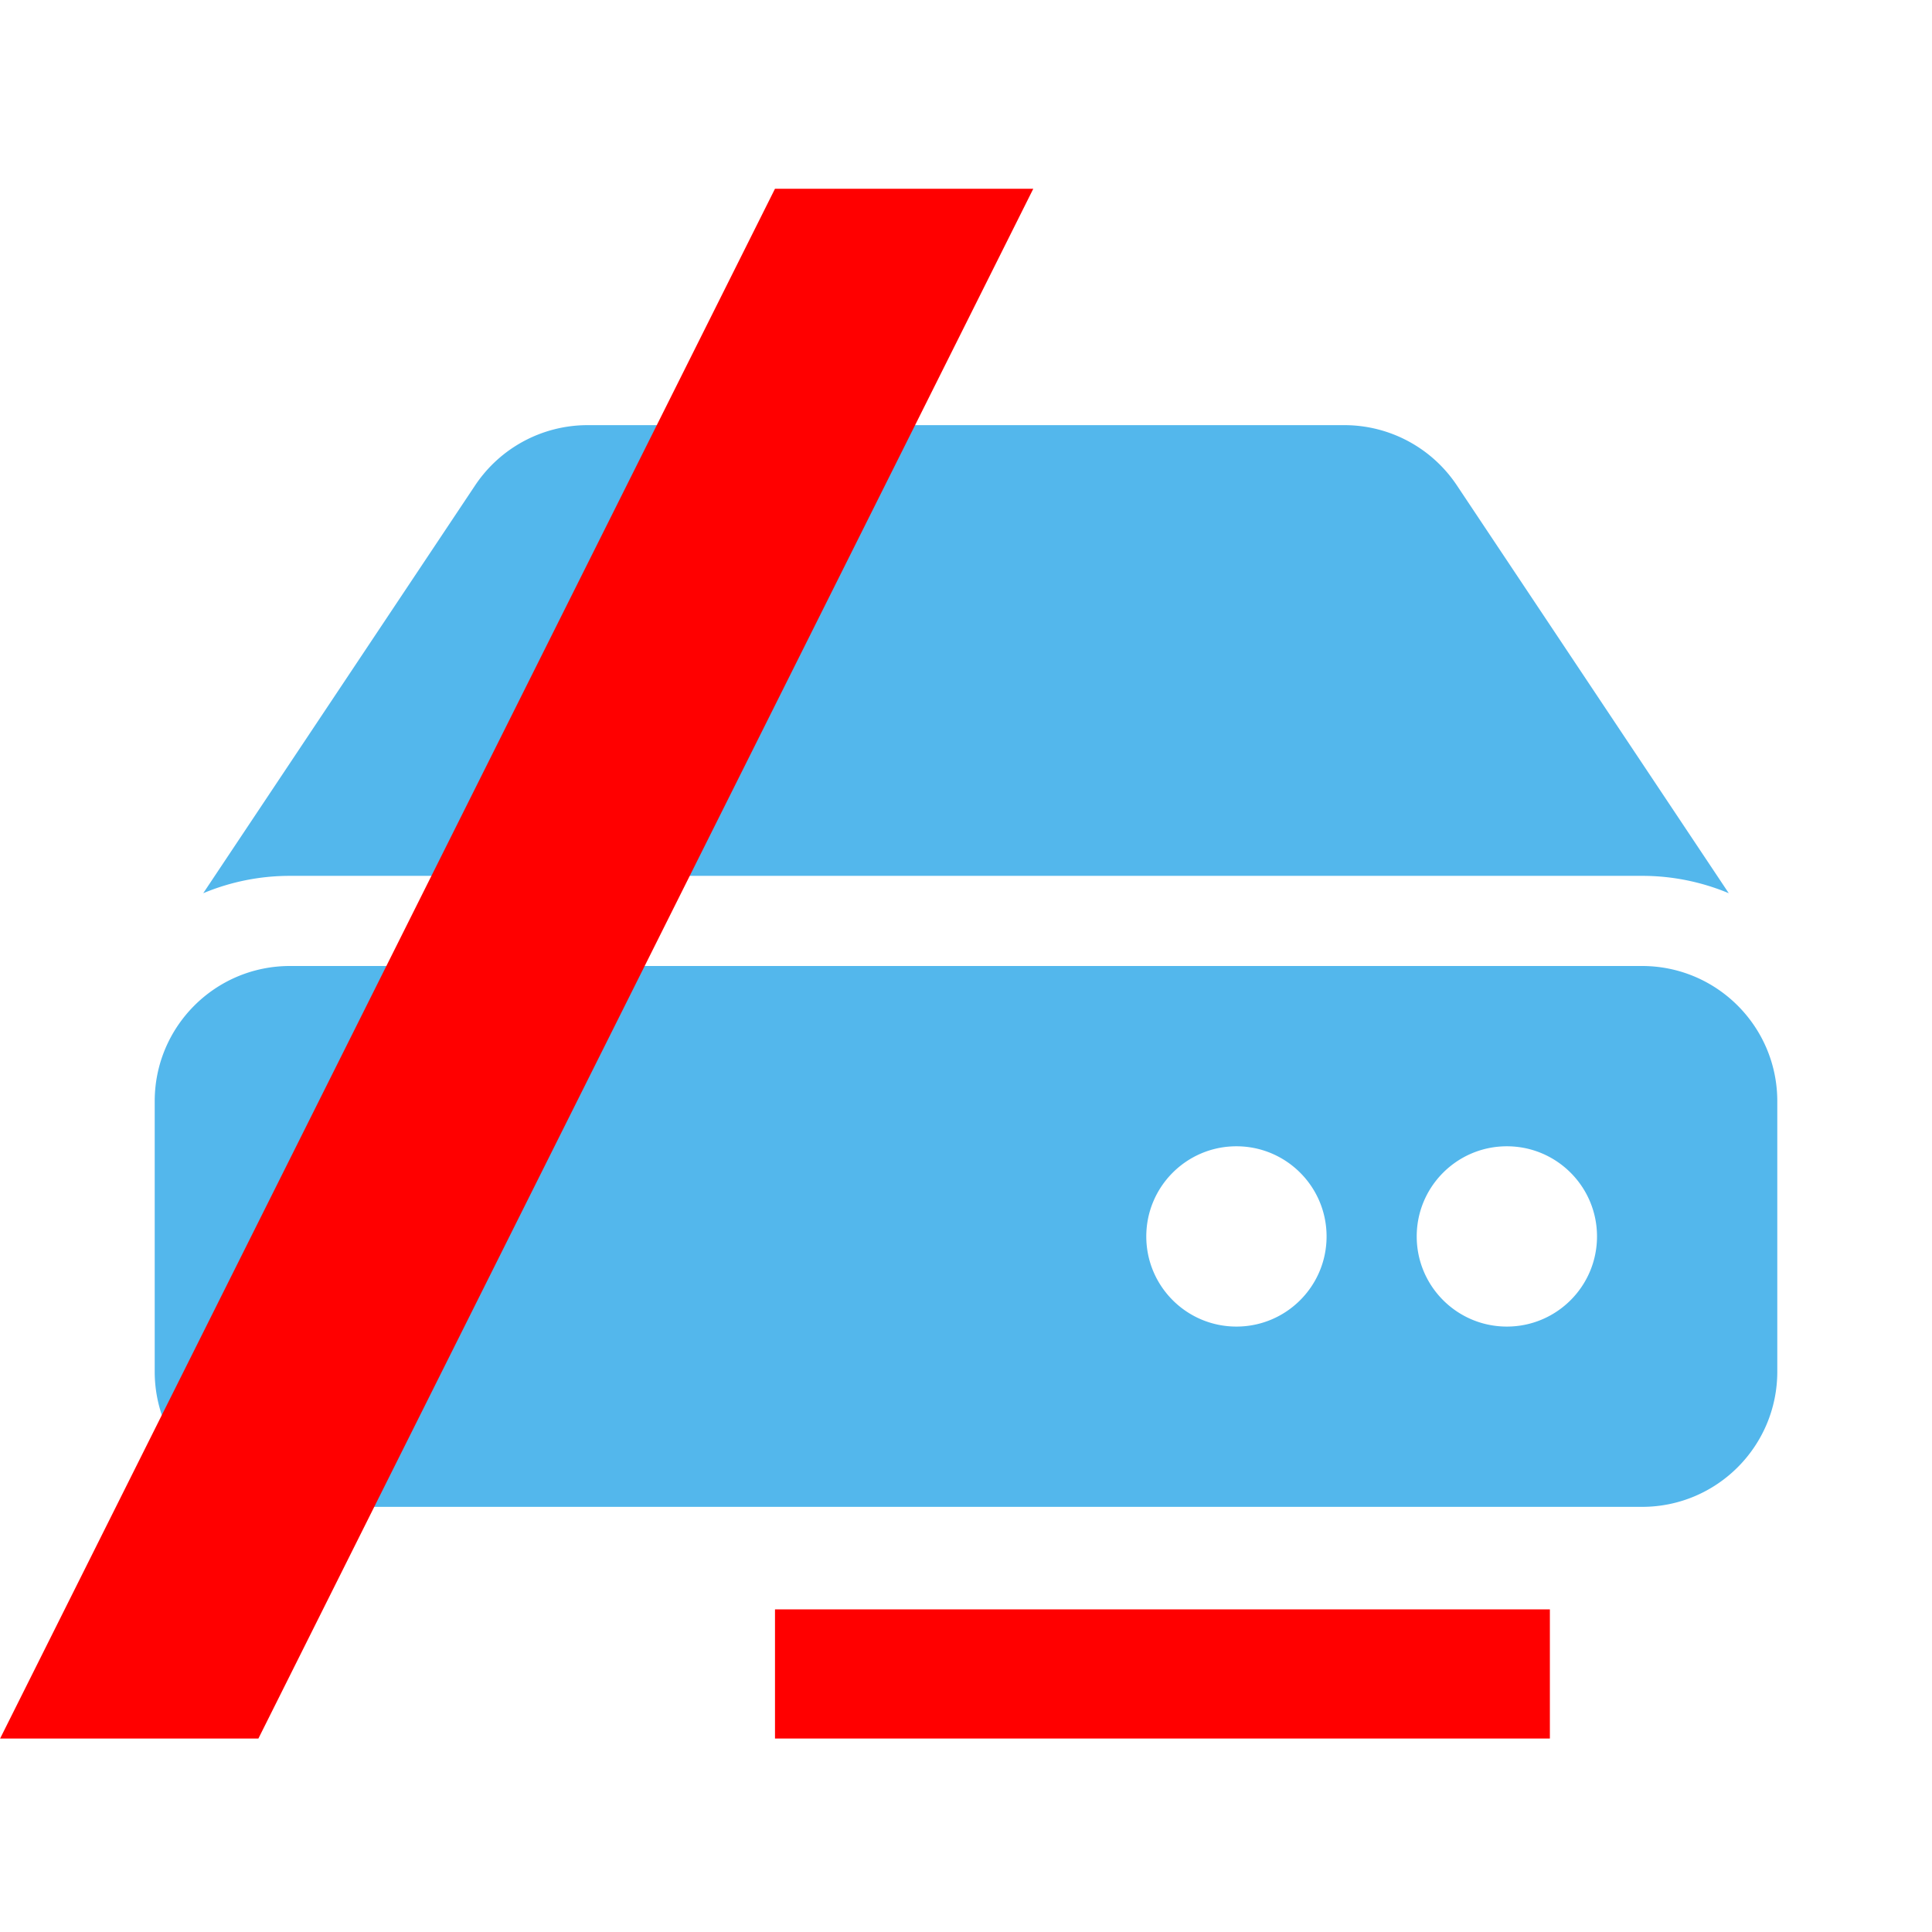 <?xml version="1.0" encoding="UTF-8" standalone="no"?>
<svg
   xmlns:dc="http://purl.org/dc/elements/1.1/"
   xmlns:cc="http://creativecommons.org/ns#"
   xmlns:rdf="http://www.w3.org/1999/02/22-rdf-syntax-ns#"
   xmlns:svg="http://www.w3.org/2000/svg"
   xmlns="http://www.w3.org/2000/svg"
   xmlns:sodipodi="http://sodipodi.sourceforge.net/DTD/sodipodi-0.dtd"
   xmlns:inkscape="http://www.inkscape.org/namespaces/inkscape"
   inkscape:version="1.0rc1 (09960d6, 2020-04-09)"
   sodipodi:docname="drive-harddisk-root-symbolic.svg"
   id="svg8"
   version="1.1"
   height="512"
   width="512">
  <defs
     id="defs12" />
  <sodipodi:namedview
     inkscape:current-layer="svg8"
     inkscape:window-maximized="0"
     inkscape:window-y="638"
     inkscape:window-x="603"
     inkscape:cy="302.30241"
     inkscape:cx="-136.37464"
     inkscape:zoom="0.47421347"
     showgrid="false"
     id="namedview10"
     inkscape:window-height="1244"
     inkscape:window-width="1583"
     inkscape:pageshadow="2"
     inkscape:pageopacity="0"
     guidetolerance="10"
     gridtolerance="10"
     objecttolerance="10"
     borderopacity="1"
     inkscape:document-rotation="0"
     bordercolor="#666666"
     pagecolor="#ffffff" />
  <path
     fill="#53b7ec"
     d="M 471,291.833 V 363.5 c 0,19.79 -16.043,35.833 -35.833,35.833 H 76.833 c -19.79,0 -35.833,-16.043 -35.833,-35.833 V 291.833 C 41,272.043 57.043,256 76.833,256 H 435.167 C 454.957,256 471,272.043 471,291.833 Z M 435.167,232.111 a 59.392,59.392 0 0 1 22.976,4.602 L 386.082,128.623 A 35.836,35.836 0 0 0 356.267,112.667 H 155.733 a 35.833,35.833 0 0 0 -29.815,15.956 l -72.061,108.091 a 59.392,59.392 0 0 1 22.976,-4.602 z m -35.833,71.667 c -13.193,0 -23.889,10.695 -23.889,23.889 0,13.193 10.696,23.889 23.889,23.889 13.193,0 23.889,-10.696 23.889,-23.889 0,-13.193 -10.695,-23.889 -23.889,-23.889 z m -71.667,0 c -13.193,0 -23.889,10.695 -23.889,23.889 0,13.193 10.695,23.889 23.889,23.889 13.193,0 23.889,-10.696 23.889,-23.889 0,-13.193 -10.696,-23.889 -23.889,-23.889 z"
     class=""
     id="path2"
     inkscape:connector-curvature="0"
     style="stroke-width:0.747" />
  <g
     id="g855"
     transform="matrix(1.435,0,0,1.435,-157.554,-110.99)">
    <g
       transform="translate(31)"
       id="g835">
      <path
         style="color:#232629;opacity:1;fill:#ff0000;stroke-width:23.851;stop-opacity:1"
         inkscape:connector-curvature="0"
         id="path3"
         d="M 269.618,112.202 H 221.917 L 78.814,398.409 h 47.701 z" />
      <rect
         style="color:#232629;opacity:1;fill:#ff0000;stroke-width:23.851;stop-opacity:1"
         id="rect5"
         y="374.558"
         x="221.917"
         width="143.103"
         height="23.851" />
    </g>
  </g>
</svg>
